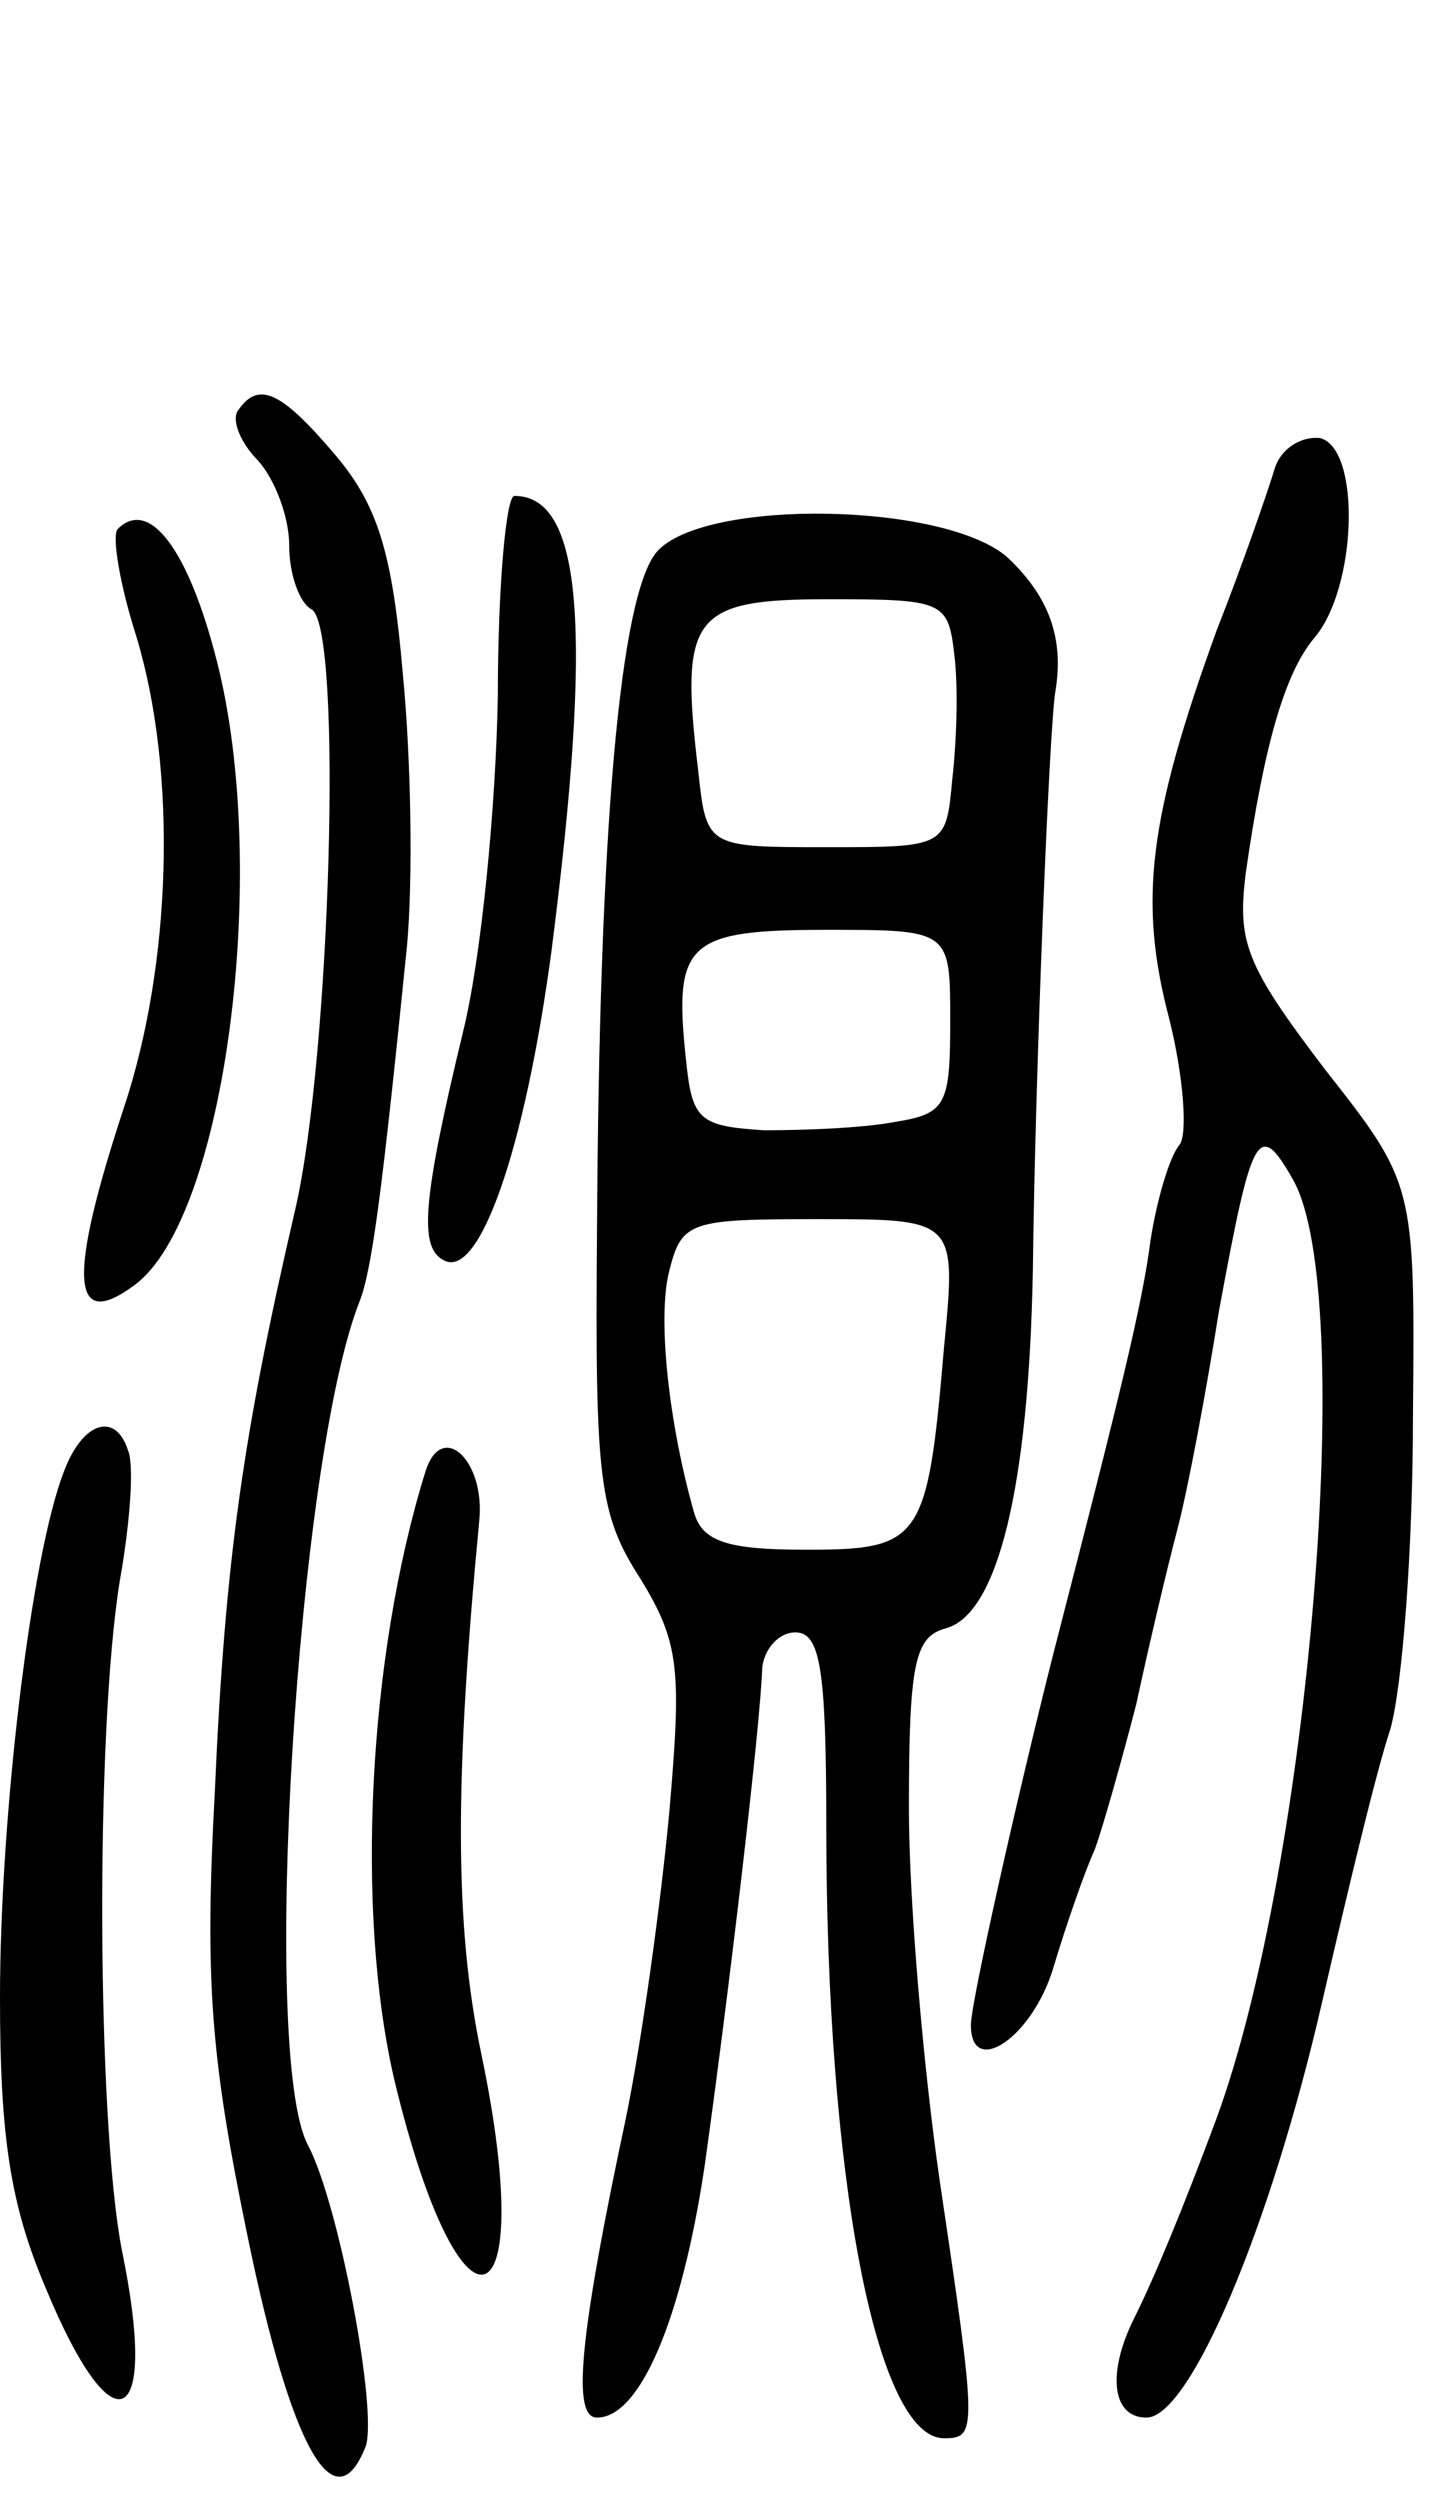 <svg version="1.0" xmlns="http://www.w3.org/2000/svg"
 width="70pt" height="121pt" viewBox="0 0 70 121"
 preserveAspectRatio="xMidYMid meet">
<g transform="translate(0,121) scale(0.1,-0.1)"
fill="#000000" stroke="none">
<path d="M115 1011 c-3 -5 2 -16 10 -24 8 -9 15 -27 15 -41 0 -14 5 -28 11
-31 15 -10 9 -216 -8 -290 -25 -108 -34 -168 -39 -282 -5 -92 -2 -129 16 -216
21 -102 42 -139 57 -101 6 17 -13 118 -28 146 -23 44 -5 332 25 408 6 15 11
53 23 172 3 32 2 91 -2 132 -5 58 -12 81 -32 105 -27 32 -38 37 -48 22z"/>
<path d="M617 983 c-3 -10 -15 -45 -28 -78 -33 -91 -38 -131 -23 -188 7 -28 9
-56 5 -61 -5 -6 -11 -27 -14 -46 -4 -31 -14 -72 -47 -200 -17 -67 -40 -169
-40 -180 0 -26 30 -6 40 28 6 20 15 46 20 57 4 11 13 43 20 70 6 28 15 66 20
85 5 19 14 67 20 105 16 87 19 94 36 64 31 -55 8 -331 -37 -454 -16 -43 -30
-77 -40 -97 -13 -26 -11 -48 6 -48 21 0 60 92 85 201 12 52 26 111 33 132 6
21 11 89 11 151 1 113 1 113 -43 169 -38 50 -42 61 -38 94 9 63 19 97 33 114
21 24 23 92 3 97 -9 1 -19 -5 -22 -15z"/>
<path d="M241 873 c-1 -54 -8 -127 -17 -163 -20 -83 -21 -104 -9 -110 17 -9
39 53 52 150 20 156 15 220 -18 220 -4 0 -8 -44 -8 -97z"/>
<path d="M57 954 c-3 -3 1 -27 9 -52 20 -66 17 -159 -6 -228 -27 -82 -26 -109
5 -86 44 32 66 200 40 302 -14 55 -33 79 -48 64z"/>
<path d="M318 943 c-18 -21 -28 -135 -29 -330 -1 -119 1 -136 21 -167 19 -31
20 -44 14 -113 -4 -43 -13 -109 -21 -148 -23 -108 -26 -145 -14 -145 21 0 41
48 52 121 11 78 27 212 28 242 1 9 8 17 16 17 12 0 15 -17 15 -94 0 -169 24
-296 57 -296 16 0 16 3 -2 124 -8 55 -15 136 -15 181 0 71 3 83 18 87 25 7 40
68 42 173 1 92 8 266 11 281 4 25 -3 45 -23 64 -30 27 -147 29 -170 3z m144
-50 c2 -16 1 -43 -1 -60 -3 -33 -3 -33 -61 -33 -58 0 -58 0 -62 37 -9 75 -3
83 63 83 56 0 58 -1 61 -27z m-2 -177 c0 -41 -2 -45 -27 -49 -16 -3 -44 -4
-63 -4 -32 2 -35 5 -38 35 -6 56 1 62 68 62 60 0 60 0 60 -44z m-3 -158 c-8
-94 -11 -98 -67 -98 -38 0 -50 4 -54 18 -12 42 -18 94 -12 117 6 24 10 25 72
25 67 0 67 0 61 -62z"/>
<path d="M31 498 c-16 -41 -31 -167 -31 -255 0 -67 5 -100 22 -140 33 -80 55
-69 37 18 -12 62 -13 250 -1 324 5 28 7 56 4 63 -6 19 -22 14 -31 -10z"/>
<path d="M206 498 c-28 -90 -34 -214 -15 -295 32 -133 70 -121 42 13 -13 62
-13 132 -1 258 3 29 -18 49 -26 24z"/>
</g>
</svg>

